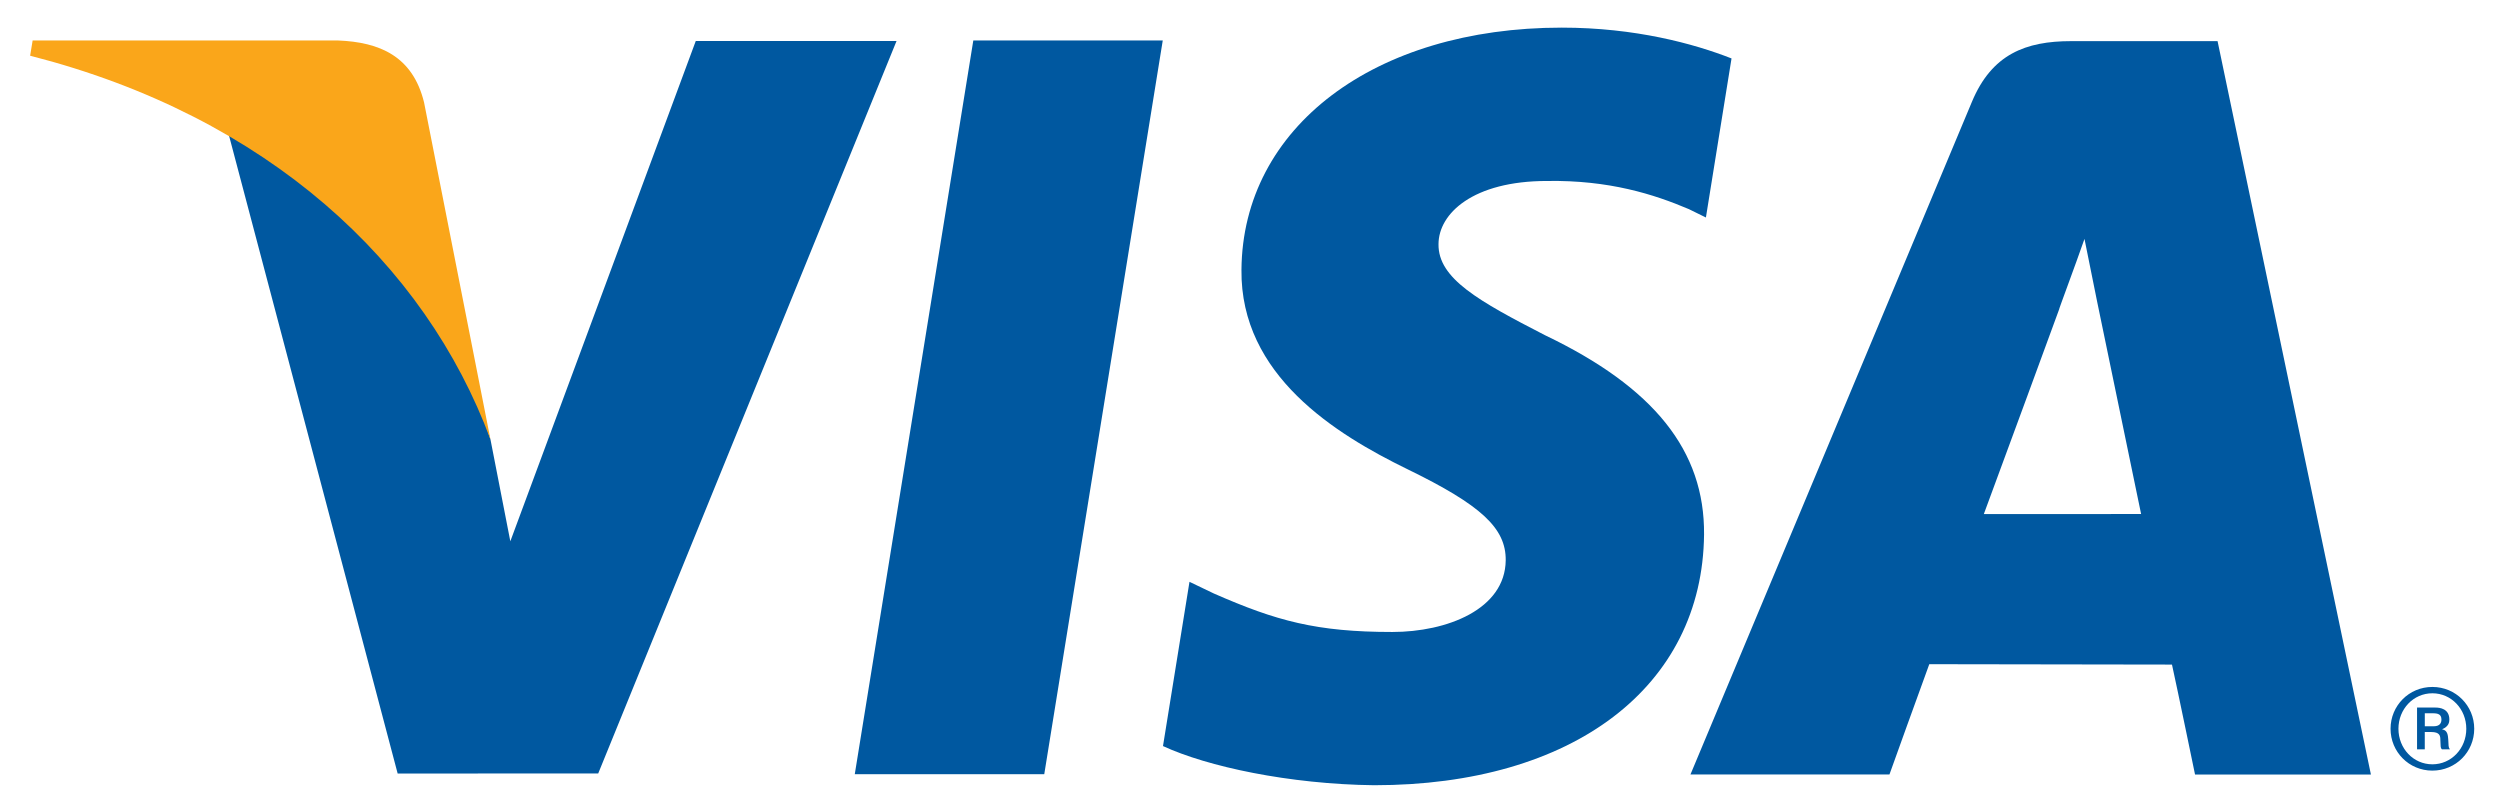 <?xml version="1.0" encoding="UTF-8" standalone="no"?>
<svg width="77px" height="25px" viewBox="0 0 77 25" version="1.1" xmlns="http://www.w3.org/2000/svg" xmlns:xlink="http://www.w3.org/1999/xlink" xmlns:sketch="http://www.bohemiancoding.com/sketch/ns">
    <!-- Generator: Sketch 3.2.2 (9983) - http://www.bohemiancoding.com/sketch -->
    <title>Visa</title>
    <desc>Created with Sketch.</desc>
    <defs></defs>
    <g id="MH-MOBILE" stroke="none" stroke-width="1" fill="none" fill-rule="evenodd" sketch:type="MSPage">
        <g id="MH1-Checkout" sketch:type="MSArtboardGroup" transform="translate(-58, -2077)">
            <g id="Visa" sketch:type="MSLayerGroup" transform="translate(58, 2077)">
                <g id="Group" sketch:type="MSShapeGroup">
                    <path d="M26.327,23.846 L29.978,1.246 L35.813,1.246 L32.163,23.846 L26.327,23.846" id="Shape" fill="#0058A0"></path>
                    <path d="M53.331,1.8 C52.176,1.346 50.362,0.851 48.102,0.851 C42.333,0.851 38.27,3.919 38.237,8.311 C38.201,11.559 41.135,13.371 43.348,14.451 C45.622,15.558 46.385,16.266 46.376,17.256 C46.361,18.77 44.561,19.465 42.884,19.465 C40.547,19.465 39.307,19.123 37.387,18.28 L36.636,17.92 L35.82,22.979 C37.181,23.609 39.704,24.154 42.322,24.185 C48.455,24.185 52.438,21.153 52.485,16.462 C52.506,13.888 50.951,11.934 47.583,10.323 C45.544,9.273 44.292,8.58 44.306,7.52 C44.308,6.579 45.363,5.574 47.65,5.574 C49.559,5.544 50.94,5.983 52.017,6.441 L52.542,6.699 L53.331,1.8" id="Shape" fill="#0058A0"></path>
                    <path d="M68.301,1.267 L63.792,1.267 C62.392,1.267 61.346,1.667 60.733,3.141 L52.066,23.854 L58.195,23.854 C58.195,23.854 59.195,21.068 59.422,20.457 C60.091,20.457 66.047,20.469 66.897,20.469 C67.071,21.256 67.607,23.855 67.607,23.855 L73.024,23.855 L68.301,1.267 L68.301,1.267 Z M61.102,15.833 C61.586,14.534 63.426,9.515 63.426,9.515 C63.392,9.575 63.907,8.206 64.202,7.358 L64.595,9.307 C64.595,9.307 65.715,14.702 65.946,15.832 C65.038,15.833 62.242,15.833 61.102,15.833 L61.102,15.833 Z" id="Shape" fill="#0058A0"></path>
                    <path d="M21.43,1.262 L15.718,16.672 L15.107,13.539 C14.042,9.931 10.728,6.019 7.023,4.06 L12.248,23.825 L18.425,23.822 L27.614,1.262 L21.43,1.262" id="Shape" fill="#0058A0"></path>
                    <path d="M10.417,1.247 L1.005,1.247 L0.928,1.716 C8.25,3.588 13.095,8.107 15.107,13.539 L13.061,3.154 C12.71,1.723 11.683,1.298 10.417,1.247 L10.417,1.247 Z" id="Shape" fill="#FAA61A"></path>
                </g>
                <path d="M74.917,21.158 C75.639,21.158 76.206,21.736 76.206,22.446 C76.206,23.158 75.639,23.735 74.917,23.735 C74.195,23.735 73.629,23.157 73.629,22.446 C73.629,21.736 74.195,21.158 74.917,21.158 L74.917,21.158 Z M74.917,23.541 C75.502,23.541 75.962,23.054 75.962,22.446 C75.962,21.84 75.502,21.353 74.917,21.353 C74.332,21.353 73.872,21.84 73.872,22.446 C73.872,23.054 74.332,23.541 74.917,23.541 L74.917,23.541 Z M74.446,21.793 L75.015,21.793 C75.148,21.793 75.44,21.828 75.44,22.163 C75.44,22.253 75.414,22.377 75.223,22.458 L75.223,22.466 C75.387,22.493 75.396,22.649 75.406,22.774 C75.418,22.973 75.406,23.01 75.457,23.079 L75.21,23.079 C75.163,23.032 75.173,22.997 75.163,22.786 C75.163,22.667 75.148,22.546 74.88,22.546 L74.683,22.546 L74.683,23.079 L74.445,23.079 L74.445,21.793 L74.446,21.793 Z M74.684,22.369 L74.961,22.369 C75.156,22.369 75.196,22.255 75.196,22.163 C75.196,22.004 75.094,21.969 74.935,21.969 L74.684,21.969 L74.684,22.369 L74.684,22.369 Z" id="Shape" fill="#0058A0" sketch:type="MSShapeGroup"></path>
            </g>
        </g>
    </g>
</svg>